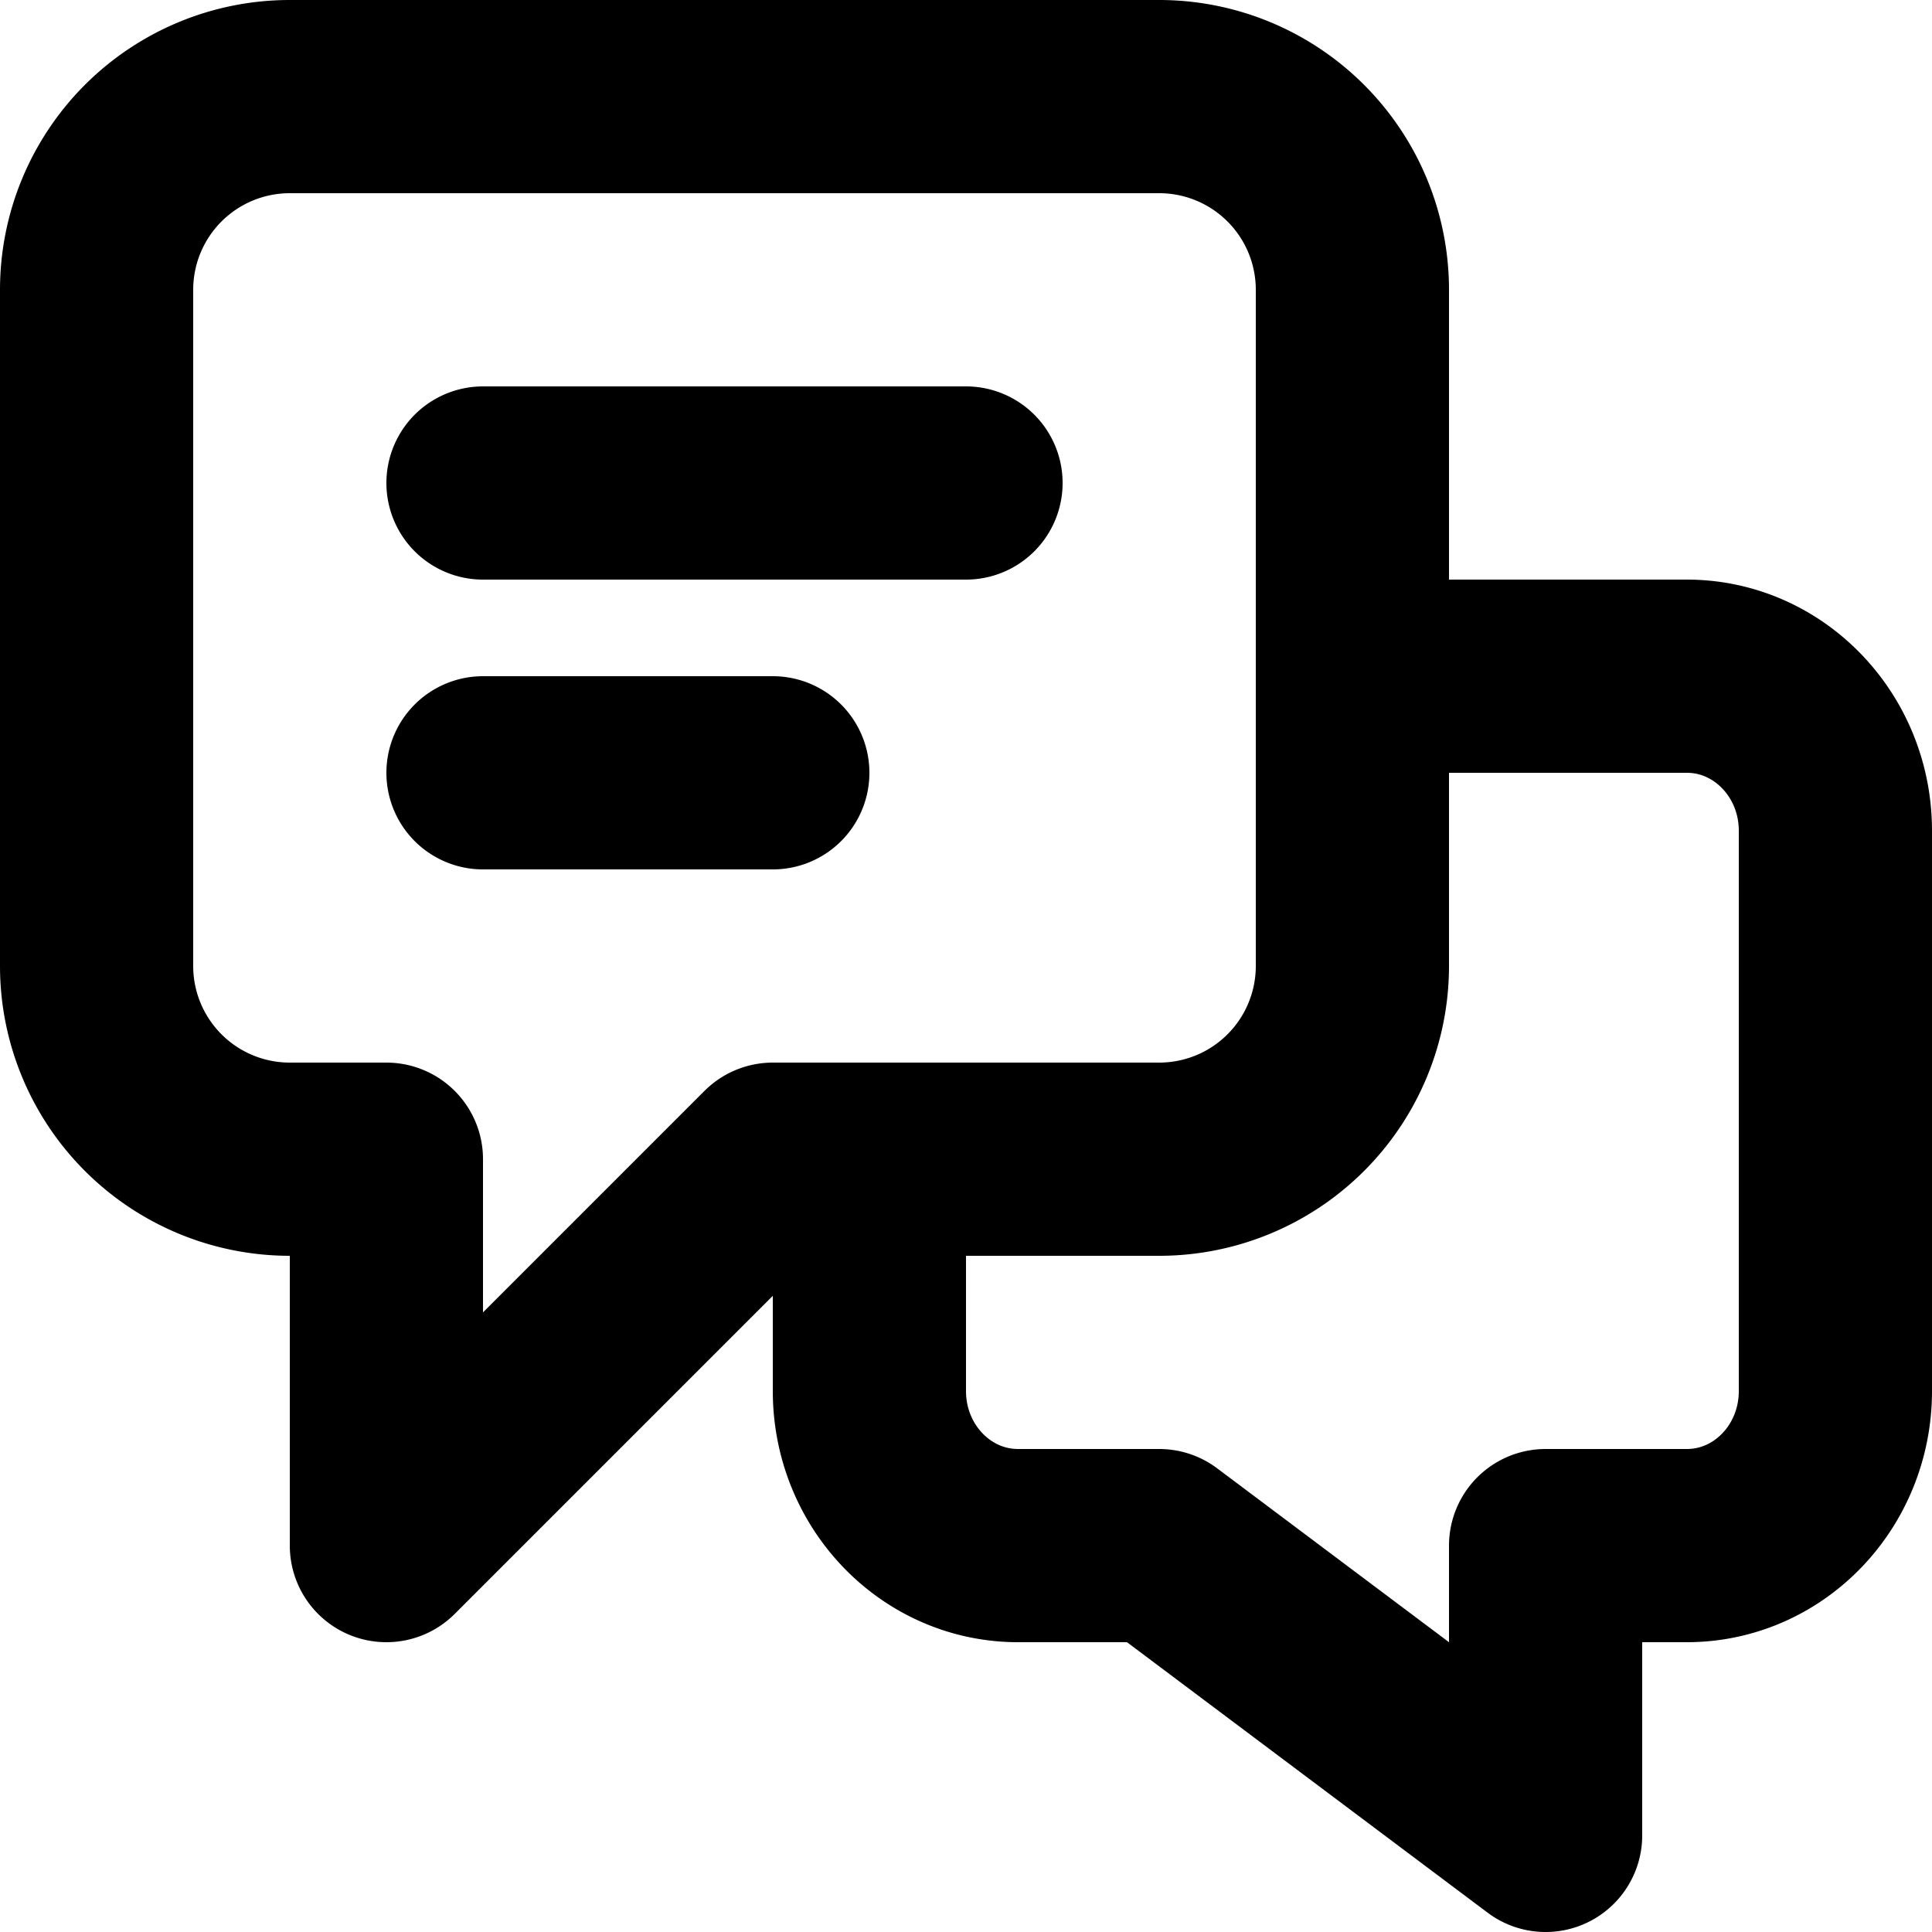 <svg xmlns="http://www.w3.org/2000/svg" width="20" height="20" fill="none" viewBox="0 0 20 20">
  <path stroke="#000" stroke-linecap="round" stroke-linejoin="round" stroke-width="2" d="M5 5h5M5 8h3m1 4v2.4c0 .884.689 1.6 1.539 1.6H12l4 3v-3h1.462c.85 0 1.538-.716 1.538-1.6V8.6c0-.884-.689-1.6-1.538-1.6H14M3 1h9a2 2 0 0 1 2 2v7a2 2 0 0 1-2 2H8l-4 4v-4H3a2 2 0 0 1-2-2V3a2 2 0 0 1 2-2Z"/>
</svg>
